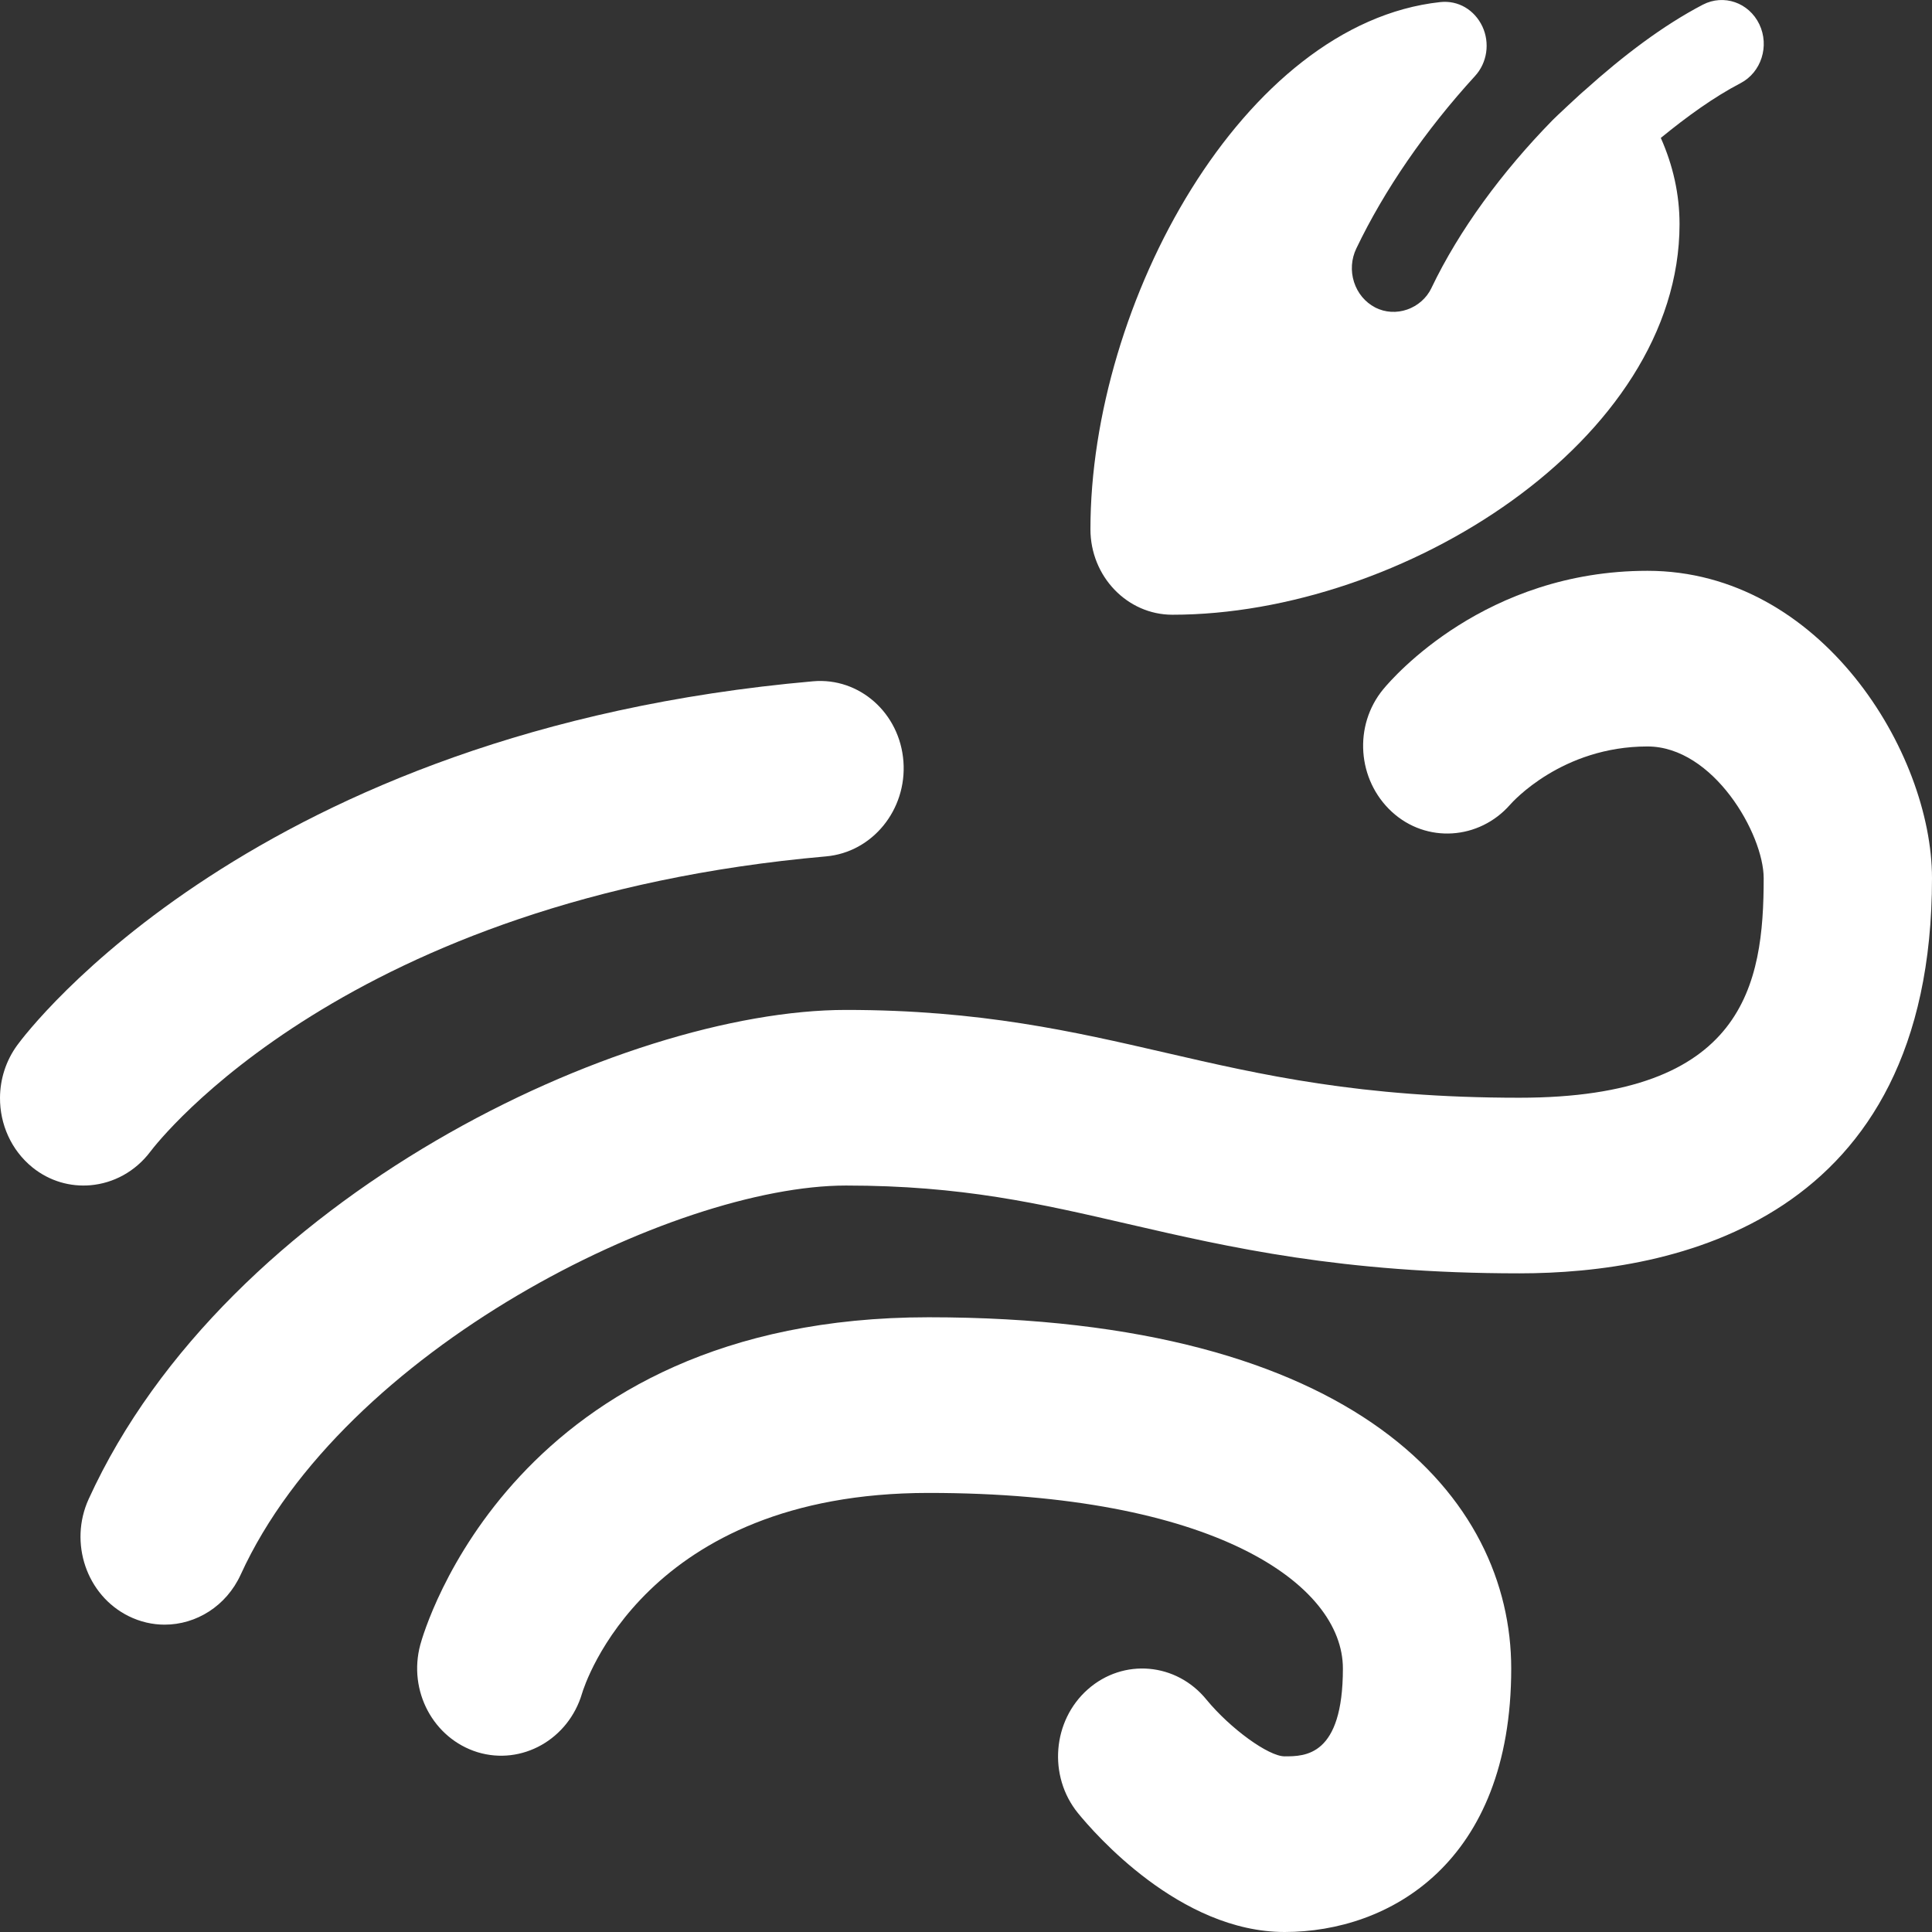 <svg width="49" height="49" viewBox="0 0 49 49" fill="none" xmlns="http://www.w3.org/2000/svg">
<rect x="0" y="0" width="49" height="49" fill="#333333" stroke="none"/>
<path d="M2.298 30.06C2.874 30.009 3.429 29.718 3.814 29.207C4.012 28.945 8.786 22.793 20.95 21.72C22.126 21.616 23.004 20.538 22.913 19.312C22.822 18.086 21.797 17.176 20.621 17.279C6.433 18.531 0.678 26.178 0.441 26.503C0.146 26.905 0.003 27.375 4.20052e-05 27.841C-0.004 28.509 0.281 29.169 0.824 29.609C1.26 29.96 1.785 30.105 2.298 30.06Z" fill="white"/>
<path d="M41.784 14.477C37.676 14.477 35.337 17.173 35.083 17.48C34.322 18.403 34.424 19.781 35.299 20.588C36.173 21.394 37.515 21.305 38.303 20.405C38.355 20.346 39.612 18.932 41.784 18.932C43.458 18.932 44.731 21.158 44.731 22.273C44.731 24.966 44.252 27.841 38.536 27.841C34.503 27.841 31.985 27.259 29.551 26.697C27.243 26.165 24.859 25.614 21.457 25.614C15.802 25.614 5.757 30.333 2.249 38.019C1.743 39.13 2.195 40.459 3.26 40.988C3.556 41.135 3.869 41.205 4.175 41.205C4.974 41.205 5.739 40.736 6.105 39.935C8.717 34.212 17.088 30.068 21.457 30.068C24.392 30.068 26.355 30.522 28.627 31.047C31.164 31.632 34.036 32.295 38.536 32.295C42.445 32.295 49 30.994 49 22.273C49 19.094 46.188 14.477 41.784 14.477Z" fill="white"/>
<path d="M23.552 33.409C13.025 33.409 10.751 41.375 10.66 41.713C10.343 42.887 10.993 44.094 12.112 44.44C13.236 44.781 14.418 44.114 14.762 42.949C14.824 42.741 16.356 37.864 23.552 37.864C30.772 37.864 34.059 40.172 34.059 42.318C34.059 44.545 33.098 44.545 32.581 44.545C32.173 44.545 31.205 43.843 30.599 43.107C29.838 42.169 28.494 42.047 27.589 42.846C26.691 43.641 26.578 45.046 27.339 45.984C27.75 46.488 29.921 49 32.581 49C35.232 49 38.328 47.25 38.328 42.318C38.328 38.011 34.447 33.409 23.552 33.409Z" fill="white"/>
<path d="M29.734 15.591C35.56 15.591 42.597 11.171 42.597 5.684C42.597 4.92 42.429 4.19 42.122 3.498C42.79 2.952 43.468 2.462 44.143 2.11C44.671 1.835 44.883 1.166 44.621 0.616C44.356 0.064 43.718 -0.156 43.189 0.118C42.173 0.648 41.161 1.418 40.191 2.291C40.142 2.324 39.403 3.015 39.377 3.047C38.09 4.362 37.007 5.838 36.308 7.297V7.299C36.054 7.834 35.395 8.067 34.876 7.797C34.622 7.664 34.432 7.436 34.341 7.153C34.251 6.871 34.272 6.569 34.399 6.303C35.11 4.817 36.152 3.304 37.409 1.929C37.719 1.592 37.792 1.089 37.596 0.67C37.398 0.254 36.99 0.003 36.527 0.053C31.531 0.596 27.656 7.686 27.656 13.422C27.656 14.618 28.588 15.591 29.734 15.591Z" fill="white"/>
</svg>
